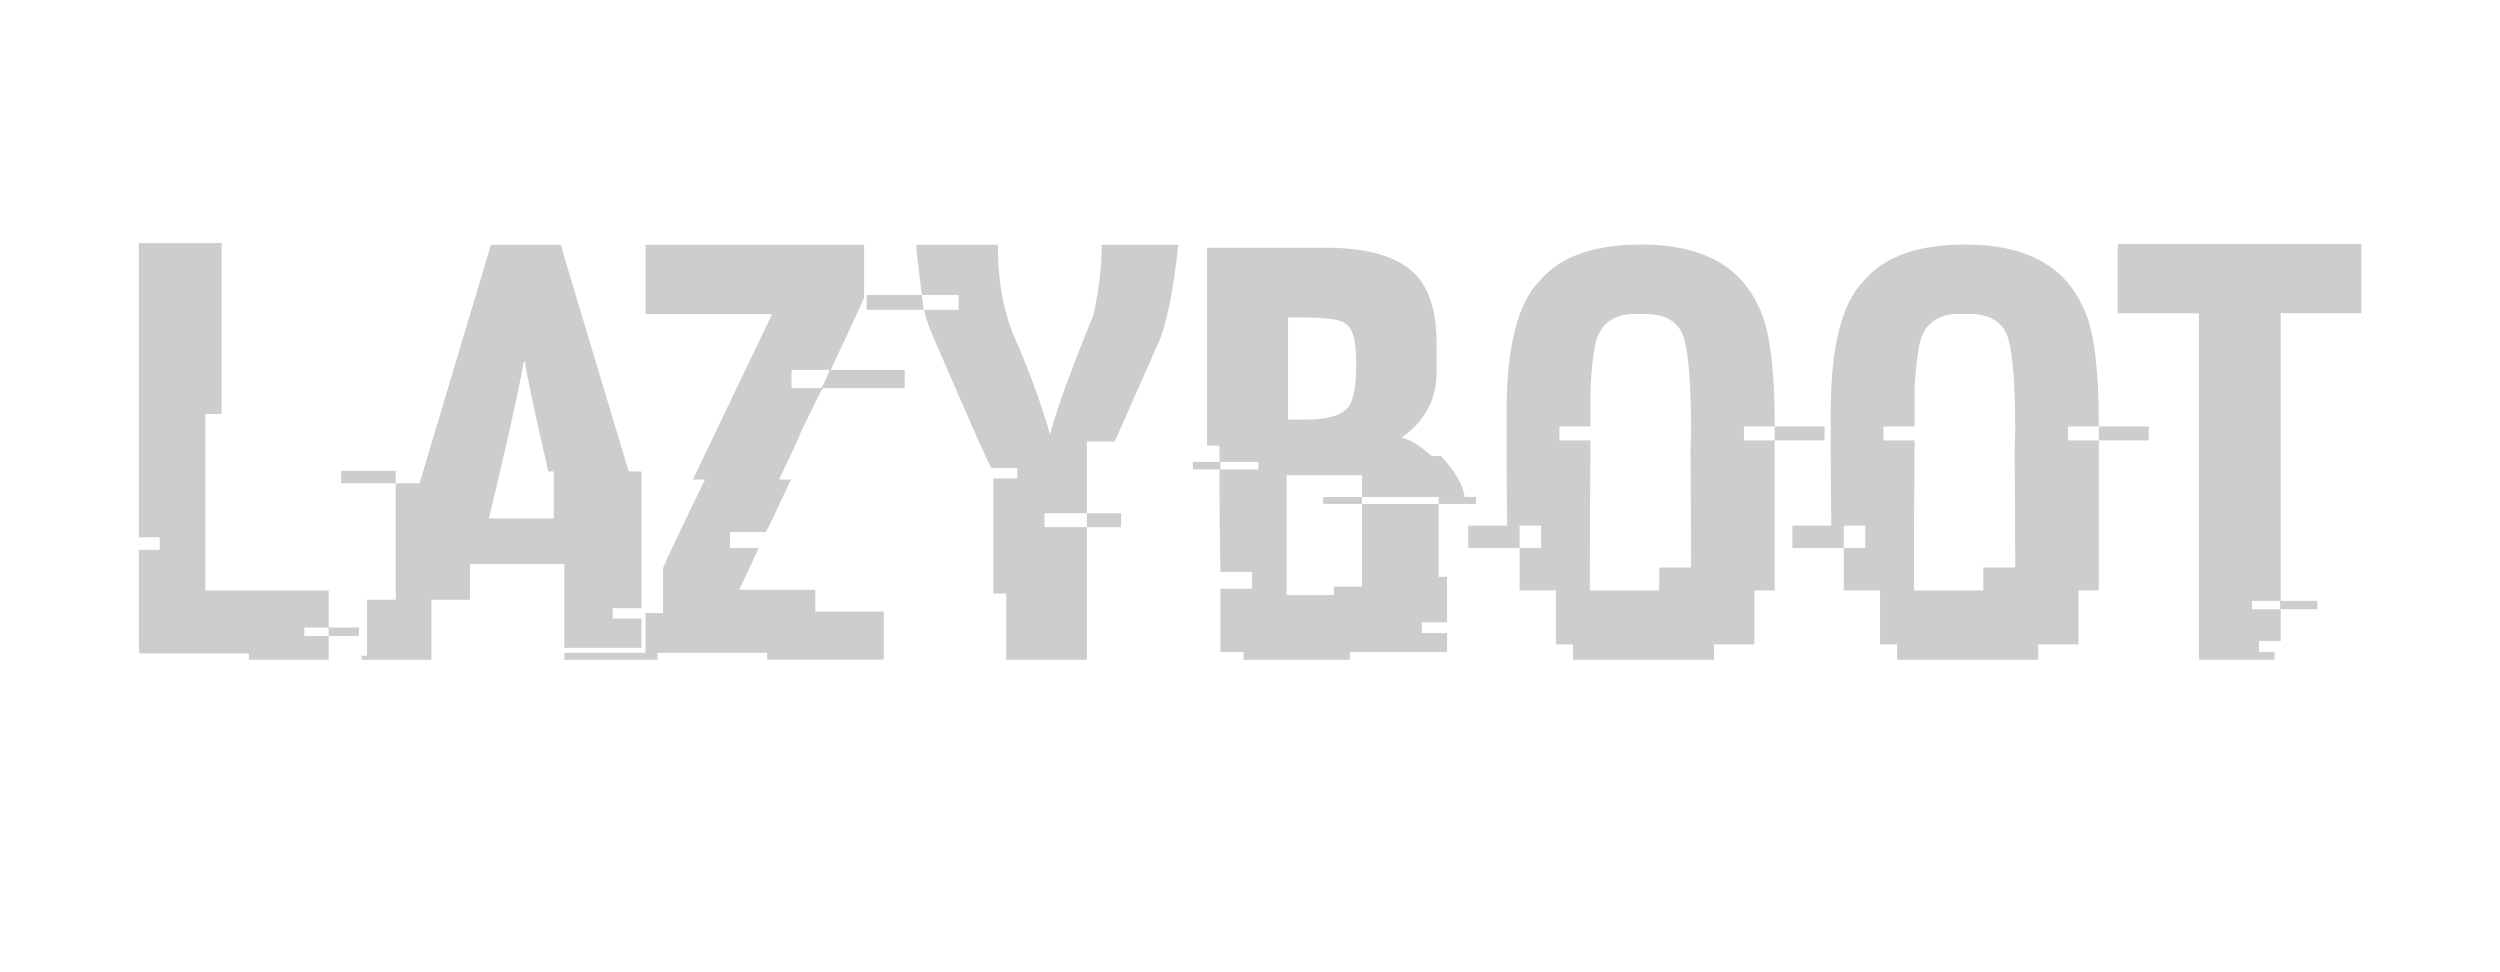 <svg xmlns="http://www.w3.org/2000/svg" 
       xmlns:xlink="http://www.w3.org/1999/xlink"
       version="1.1" width="360" height="140"><defs id="SvgjsDefs1151"></defs><g id="SvgjsG1152" featurekey="root" fill="#cdcdcd"></g><g id="SvgjsG1153" featurekey="container1" fill="#323232" fill-opacity="0" transform="matrix(1,0,0,1,0,5)"><rect xmlns="http://www.w3.org/2000/svg" width="360" rx="10" ry="10" height="120"></rect></g><g id="SvgjsG1154" featurekey="text1" fill="#cdcdcd" transform="matrix(4.279,0,0,4.279,20,-7.62)"><path d="M0 9.961 l2.783 0 l0 5.752 l-0.547 0 l0 5.938 l4.15 0 l0 1.25 l-0.82 0 l0 0.283 l0.82 0 l0 0.801 l-2.686 0 l0 -0.215 l-3.682 0 q-0.02 -0.234 -0.02 -0.352 l0 -3.135 l0.703 0 l0 -0.42 l-0.703 0 l0 -9.902 z M6.387 22.9 l1.016 0 l0 0.283 l-1.016 0 l0 -0.283 z M11.846 10.019 l2.353 0 q0.049 0.205 2.285 7.627 l0.43 0 l0 4.6 l-0.967 0 l0 0.352 l0.967 0 l0 0.986 l-2.598 0 l0 -2.822 l-3.174 0 l0 1.201 l-1.299 0 l0 2.022 l-2.353 0 l0 -0.137 l0.186 0 l0 -1.885 l0.967 0 l0 -3.916 l0.801 0 z M12.949 13.955 l0 0.02 q-0.303 1.67 -1.172 5.254 l2.188 0 l0 -1.582 l-0.186 0 q-0.781 -3.389 -0.781 -3.691 l-0.049 0 z M6.807 17.627 l1.836 0 l0 0.42 l-1.836 0 l0 -0.42 z M14.316 23.75 l3.135 0 l0 0.234 l-3.135 0 l0 -0.234 z M17.051 10.019 l7.354 0 l0 1.768 q0 0.059 -1.123 2.441 l2.49 0 l0 0.615 l-2.754 0 q-0.029 0 -0.752 1.504 q-0.02 0.107 -0.723 1.572 l0.4 0 q-0.762 1.65 -0.85 1.768 l-1.201 0 l0 0.537 l0.967 0 l-0.654 1.406 l2.559 0 l0 0.732 l2.305 0 l0 1.572 q0 0.049 -0.049 0.049 l-3.877 0 l0 -0.234 l-4.092 0 l0 -1.338 l0.586 0 l0 -1.504 q0.166 -0.43 1.416 -2.988 l-0.4 0 l0 -0.02 l2.656 -5.547 l-4.258 0 l0 -2.334 z M21.963 14.228 l0 0.615 l0.986 0 q0.049 0 0.303 -0.615 l-1.289 0 z M26.162 10.019 l2.744 0 q0 2.021 0.703 3.428 q0.752 1.836 1.035 2.91 l0 0.029 l0.02 0 q0.352 -1.299 1.455 -3.994 q0.283 -1.279 0.283 -2.373 l2.578 0 q-0.234 2.109 -0.586 3.105 l-1.553 3.516 l-0.938 0 l0 2.412 l-1.426 0 l0 0.469 l1.426 0 l0 4.463 l-2.676 0 q-0.039 0 -0.039 -0.049 l0 -2.178 l-0.43 0 l0 -3.877 l0.801 0 l0 -0.352 l-0.869 0 q-0.107 -0.127 -1.621 -3.633 q-0.635 -1.406 -0.635 -1.689 l1.152 0 l0 -0.498 l-1.24 0 q-0.186 -1.543 -0.186 -1.689 z M24.492 11.709 l1.855 0 l0.068 0.498 l-1.924 0 l0 -0.498 z M31.904 19.053 l1.152 0 l0 0.469 l-1.152 0 l0 -0.469 z M35.986 10.117 l3.936 0 q2.637 0 3.35 1.328 q0.4 0.693 0.4 1.895 l0 0.967 q0 1.367 -1.182 2.207 q0.4 0.068 1.016 0.615 l0.312 0 q0.576 0.605 0.752 1.162 q0.049 0.195 0.049 0.215 l0.381 0 l0 0.234 l-1.26 0 l0 -0.234 l-2.578 0 l0 -0.732 l-2.539 0 l0 4.033 l1.592 0 l0 -0.283 l0.947 0 l0 -2.783 l2.578 0 l0 2.451 l0.283 0 l0 1.533 l-0.85 0 l0 0.361 l0.85 0 l0 0.635 l-3.272 0 l0 0.264 l-3.574 0 l0 -0.264 l-0.781 0 l0 -2.129 l1.065 0 l0 -0.566 l-1.065 0 q-0.029 -1.631 -0.029 -2.422 l0 -1.025 l-0.898 0 l0 -0.254 l0.898 0 l0 -0.547 l-0.42 0 l0 -6.611 q0 -0.049 0.039 -0.049 z M38.672 12.461 l0 3.438 l0.586 0 q1.045 0 1.377 -0.352 q0.332 -0.283 0.332 -1.523 l0 -0.049 q0 -1.055 -0.332 -1.279 q-0.215 -0.234 -1.514 -0.234 l-0.449 0 z M36.396 17.324 l0 0.254 l1.279 0 l0 -0.254 l-1.279 0 z M39.854 18.506 l1.309 0 l0 0.234 l-1.309 0 l0 -0.234 z M50.557 10.009 q3.008 0 3.955 2.1 q0.537 1.025 0.537 3.955 l0 0.068 l-1.035 0 l0 0.469 l1.035 0 l0 5.049 l-0.684 0 l0 1.816 l-1.357 0 l0 0.518 l-4.746 0 l0 -0.518 l-0.576 0 l0 -1.816 l-1.221 0 l0 -1.426 l0.723 0 l0 -0.752 l-0.723 0 l0 0.752 l-1.728 0 l0 -0.752 l1.309 0 q-0.02 -1.709 -0.02 -2.617 l0 -1.191 q0 -3.32 1.123 -4.443 q1.025 -1.211 3.408 -1.211 z M48.848 14.824 l0.029 0 l-0.029 0.039 l0 1.27 l-1.045 0 l0 0.469 l1.045 0 q-0.02 3.018 -0.02 4.551 l0 0.498 l2.334 0 l0 -0.771 l1.074 0 l0 -0.029 q0 -1.426 -0.02 -3.975 q0 -0.107 0.02 -0.537 q0 -2.754 -0.322 -3.389 q-0.332 -0.605 -1.221 -0.605 l-0.342 0 q-1.064 0 -1.318 0.938 q-0.117 0.459 -0.186 1.543 z M55.049 16.133 l1.68 0 l0 0.469 l-1.68 0 l0 -0.469 z M61.465 10.009 q3.008 0 3.955 2.1 q0.537 1.025 0.537 3.955 l0 0.068 l-1.035 0 l0 0.469 l1.035 0 l0 5.049 l-0.684 0 l0 1.816 l-1.357 0 l0 0.518 l-4.746 0 l0 -0.518 l-0.576 0 l0 -1.816 l-1.221 0 l0 -1.426 l0.723 0 l0 -0.752 l-0.723 0 l0 0.752 l-1.728 0 l0 -0.752 l1.309 0 q-0.02 -1.709 -0.02 -2.617 l0 -1.191 q0 -3.32 1.123 -4.443 q1.025 -1.211 3.408 -1.211 z M59.756 14.824 l0.029 0 l-0.029 0.039 l0 1.27 l-1.045 0 l0 0.469 l1.045 0 q-0.02 3.018 -0.02 4.551 l0 0.498 l2.334 0 l0 -0.771 l1.074 0 l0 -0.029 q0 -1.426 -0.02 -3.975 q0 -0.107 0.02 -0.537 q0 -2.754 -0.322 -3.389 q-0.332 -0.605 -1.221 -0.605 l-0.342 0 q-1.064 0 -1.318 0.938 q-0.117 0.459 -0.186 1.543 z M65.957 16.133 l1.68 0 l0 0.469 l-1.68 0 l0 -0.469 z M66.592 9.99 l8.203 0 l0 2.334 l-2.715 0 l0 9.678 l1.23 0 l0 0.283 l-1.23 0 l0 1.065 l-0.732 0 l0 0.371 l0.518 0 l0 0.264 l-2.49 0 q-0.049 0 -0.049 -0.049 l0 -11.611 l-2.734 0 l0 -2.334 z M71.113 22.002 l0 0.283 l0.947 0 l0 -0.283 l-0.947 0 z"></path></g></svg>